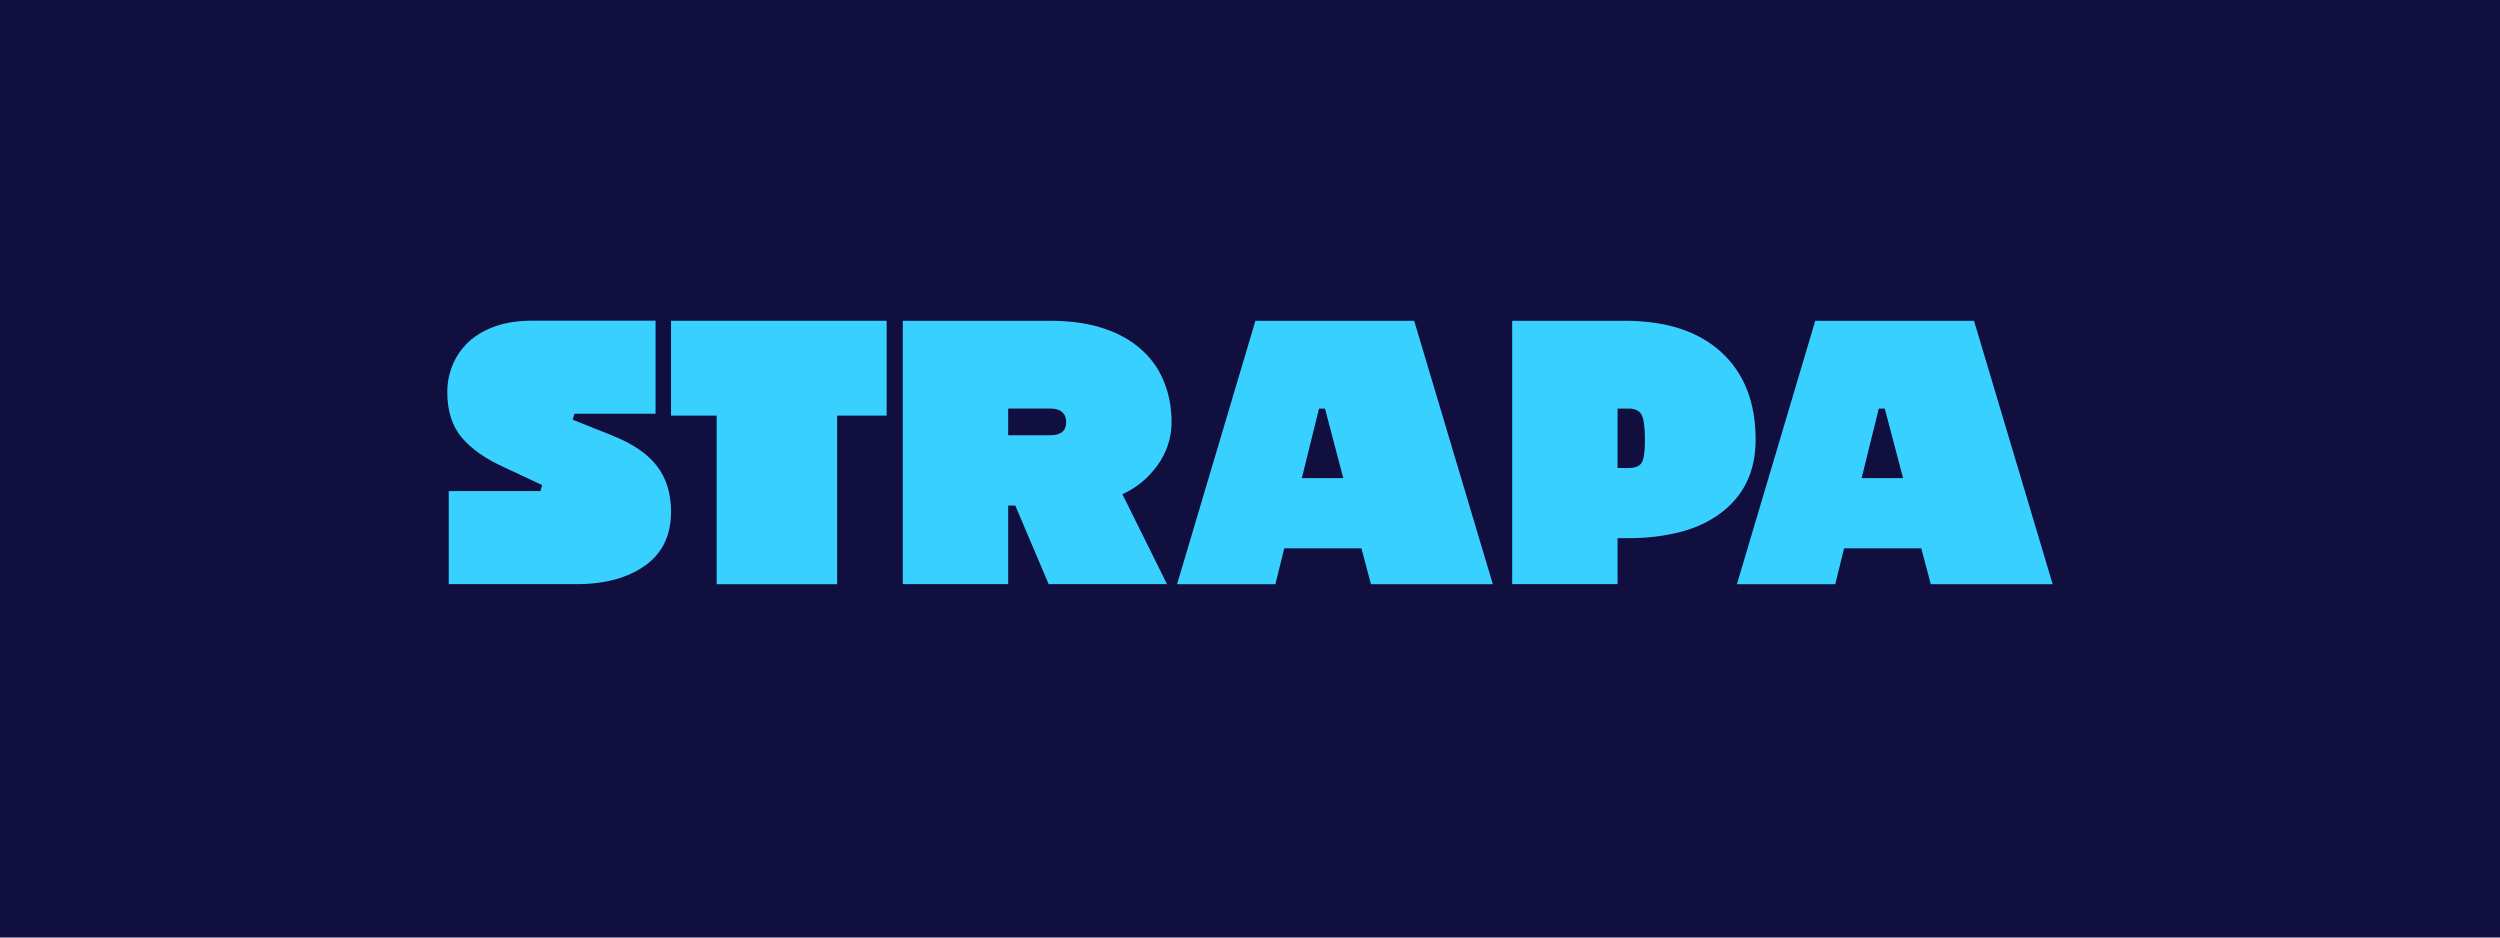 <?xml version="1.0" encoding="UTF-8"?>
<svg id="Layer_1" xmlns="http://www.w3.org/2000/svg" viewBox="0 0 480 180">
  <defs>
    <style>
      .cls-1 {
        fill: #110e40;
      }

      .cls-2 {
        fill: #38d1ff;
      }
    </style>
  </defs>
  <rect class="cls-1" x="0" y="-.63" width="480" height="181.25"/>
  <g>
    <path class="cls-2" d="M117.58,83.64c3.87,1.53,6.71,3.46,8.53,5.8,1.82,2.34,2.73,5.28,2.73,8.83,0,4.54-1.68,7.99-5.02,10.35-3.35,2.36-7.74,3.54-13.18,3.54h-24.48v-17.87h17.6l.34-1.15-7.49-3.51c-3.46-1.57-6.11-3.45-7.96-5.63-1.84-2.18-2.77-5.09-2.77-8.73,0-.94.09-1.85.27-2.73.18-.88.44-1.72.78-2.53.34-.81.76-1.58,1.28-2.33.52-.74,1.11-1.43,1.79-2.06.67-.63,1.44-1.19,2.29-1.69.85-.49,1.79-.92,2.8-1.28,1.01-.36,2.11-.63,3.3-.81,1.19-.18,2.46-.27,3.81-.27h23.67v17.87h-15.58l-.34,1.15,7.62,3.03Z"/>
    <path class="cls-2" d="M137.61,79.8h-8.77v-18.21h41.4v18.21h-9.51v32.37h-23.13v-32.37Z"/>
    <path class="cls-2" d="M194.92,97.06h-1.35v15.1h-20.23v-50.57h28.19c1.8,0,3.5.1,5.09.3,1.6.2,3.08.51,4.45.91,1.37.4,2.63.89,3.78,1.45,1.15.56,2.19,1.2,3.14,1.92.94.72,1.8,1.51,2.56,2.36.76.85,1.42,1.76,1.96,2.73.54.97.99,1.98,1.35,3.03.36,1.06.63,2.15.81,3.27.18,1.12.27,2.27.27,3.44,0,3.06-.9,5.83-2.7,8.33-1.8,2.49-4.05,4.35-6.74,5.56l8.56,17.26h-22.72l-6.41-15.1ZM193.57,78.45v5.12h8.09c.99,0,1.74-.2,2.26-.61.52-.4.78-1.06.78-1.96,0-.81-.26-1.44-.78-1.89-.52-.45-1.27-.67-2.26-.67h-8.09Z"/>
    <path class="cls-2" d="M241.04,61.59h30.48l15.1,50.57h-23.4l-1.82-6.88h-14.83l-1.69,6.88h-18.88l15.04-50.57ZM249.95,91.8h7.96l-3.51-13.35h-1.15l-3.3,13.35Z"/>
    <path class="cls-2" d="M310.57,103.33v8.83h-20.23v-50.57h21.58c8,0,14.19,2.01,18.58,6.04,4.38,4.02,6.58,9.61,6.58,16.76,0,1.57-.15,3.05-.44,4.42-.29,1.37-.73,2.65-1.32,3.84-.58,1.19-1.3,2.28-2.16,3.27-.85.99-1.81,1.88-2.87,2.66-1.06.79-2.24,1.48-3.54,2.09-1.3.61-2.7,1.1-4.18,1.48-1.48.38-3.06.67-4.72.88-1.66.2-3.42.3-5.26.3h-2.02ZM310.57,78.45v11.4h2.23c1.12,0,1.91-.31,2.36-.94.45-.63.67-2.13.67-4.52s-.23-4.02-.67-4.79c-.45-.76-1.24-1.15-2.36-1.15h-2.23Z"/>
    <path class="cls-2" d="M348.53,61.59h30.48l15.1,50.57h-23.4l-1.82-6.88h-14.83l-1.69,6.88h-18.88l15.04-50.57ZM357.43,91.8h7.96l-3.51-13.35h-1.15l-3.3,13.35Z"/>
  </g>
</svg>